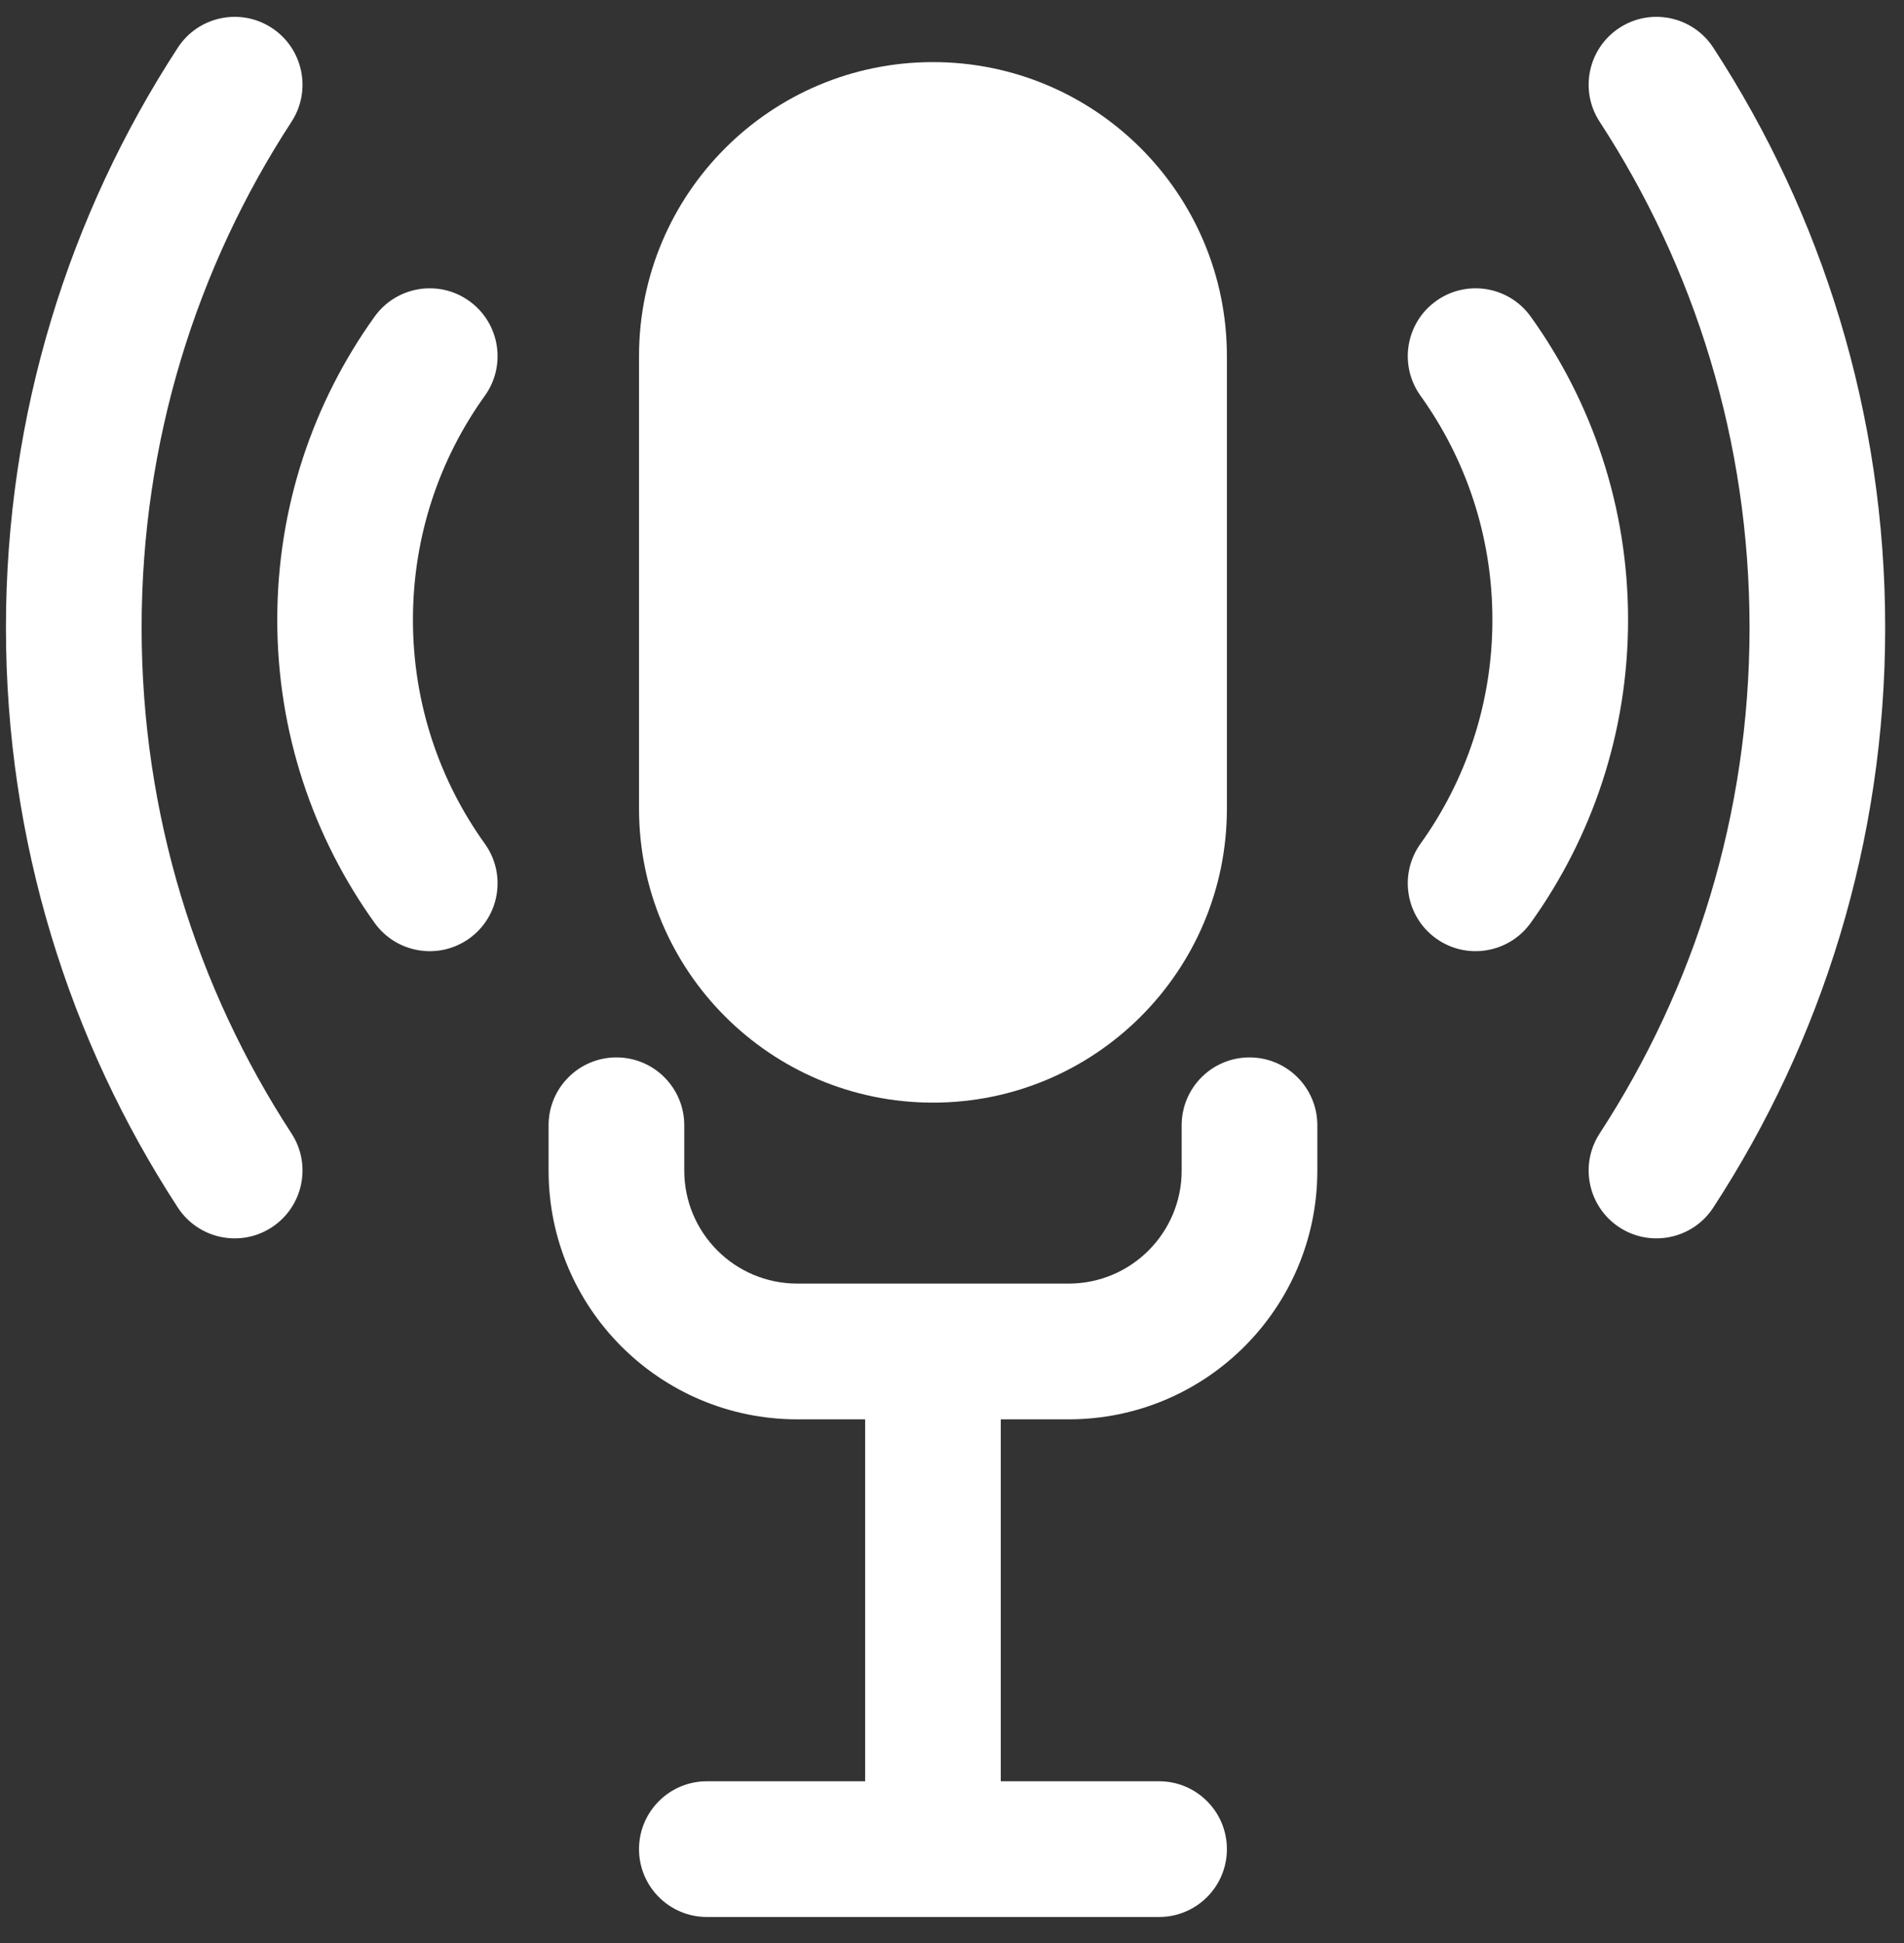 <svg width="50" height="51" viewBox="0 0 50 51" fill="none" xmlns="http://www.w3.org/2000/svg">
<rect x="0" y="0" width="50" height="51" fill="#333333" stroke="none"/>
<path d="M42.008 29.751C41.471 30.575 41.703 31.678 42.527 32.216C43.351 32.753 44.455 32.52 44.992 31.696C47.847 27.318 49.506 22.087 49.506 16.474C49.506 10.861 47.847 5.63 44.992 1.251C44.455 0.427 43.351 0.194 42.527 0.731C41.703 1.269 41.471 2.372 42.008 3.196C44.497 7.014 45.944 11.572 45.944 16.474C45.944 21.375 44.497 25.933 42.008 29.751Z" fill="white"/>
<path d="M7.135 0.731C7.959 1.269 8.192 2.372 7.655 3.196C5.165 7.014 3.719 11.572 3.719 16.474C3.719 21.375 5.165 25.933 7.655 29.751C8.192 30.575 7.959 31.678 7.135 32.216C6.311 32.753 5.208 32.52 4.67 31.696C1.815 27.318 0.156 22.087 0.156 16.474C0.156 10.861 1.815 5.63 4.67 1.251C5.208 0.427 6.311 0.194 7.135 0.731Z" fill="white"/>
<path d="M12.732 10.388C13.306 9.589 13.123 8.476 12.324 7.902C11.525 7.328 10.412 7.511 9.838 8.31C8.229 10.551 7.281 13.301 7.281 16.267C7.281 19.233 8.229 21.983 9.838 24.225C10.412 25.023 11.525 25.206 12.324 24.633C13.123 24.059 13.306 22.946 12.732 22.147C11.543 20.491 10.844 18.464 10.844 16.267C10.844 14.071 11.543 12.043 12.732 10.388Z" fill="white"/>
<path d="M37.303 22.146C36.73 22.946 36.912 24.058 37.711 24.632C38.51 25.206 39.623 25.023 40.197 24.224C41.806 21.983 42.754 19.233 42.754 16.267C42.754 13.301 41.806 10.55 40.197 8.31C39.623 7.511 38.51 7.328 37.711 7.902C36.912 8.475 36.73 9.588 37.303 10.387C38.492 12.043 39.191 14.071 39.191 16.267C39.191 18.463 38.492 20.491 37.303 22.146Z" fill="white"/>
<path d="M24.5 1.63C20.237 1.63 16.781 5.086 16.781 9.349V21.224C16.781 25.486 20.237 28.942 24.5 28.942C28.763 28.942 32.219 25.486 32.219 21.224V9.349C32.219 5.086 28.763 1.63 24.5 1.63Z" fill="white"/>
<path d="M17.969 29.536C17.969 28.552 17.171 27.755 16.188 27.755C15.204 27.755 14.406 28.552 14.406 29.536V30.724C14.406 34.331 17.33 37.255 20.938 37.255H22.719V46.755H18.562C17.579 46.755 16.781 47.552 16.781 48.536C16.781 49.52 17.579 50.317 18.562 50.317H30.438C31.421 50.317 32.219 49.52 32.219 48.536C32.219 47.552 31.421 46.755 30.438 46.755H26.281V37.255H28.062C31.67 37.255 34.594 34.331 34.594 30.724V29.536C34.594 28.552 33.796 27.755 32.812 27.755C31.829 27.755 31.031 28.552 31.031 29.536V30.724C31.031 32.363 29.702 33.692 28.062 33.692H20.938C19.298 33.692 17.969 32.363 17.969 30.724V29.536Z" fill="white"/>
</svg>
